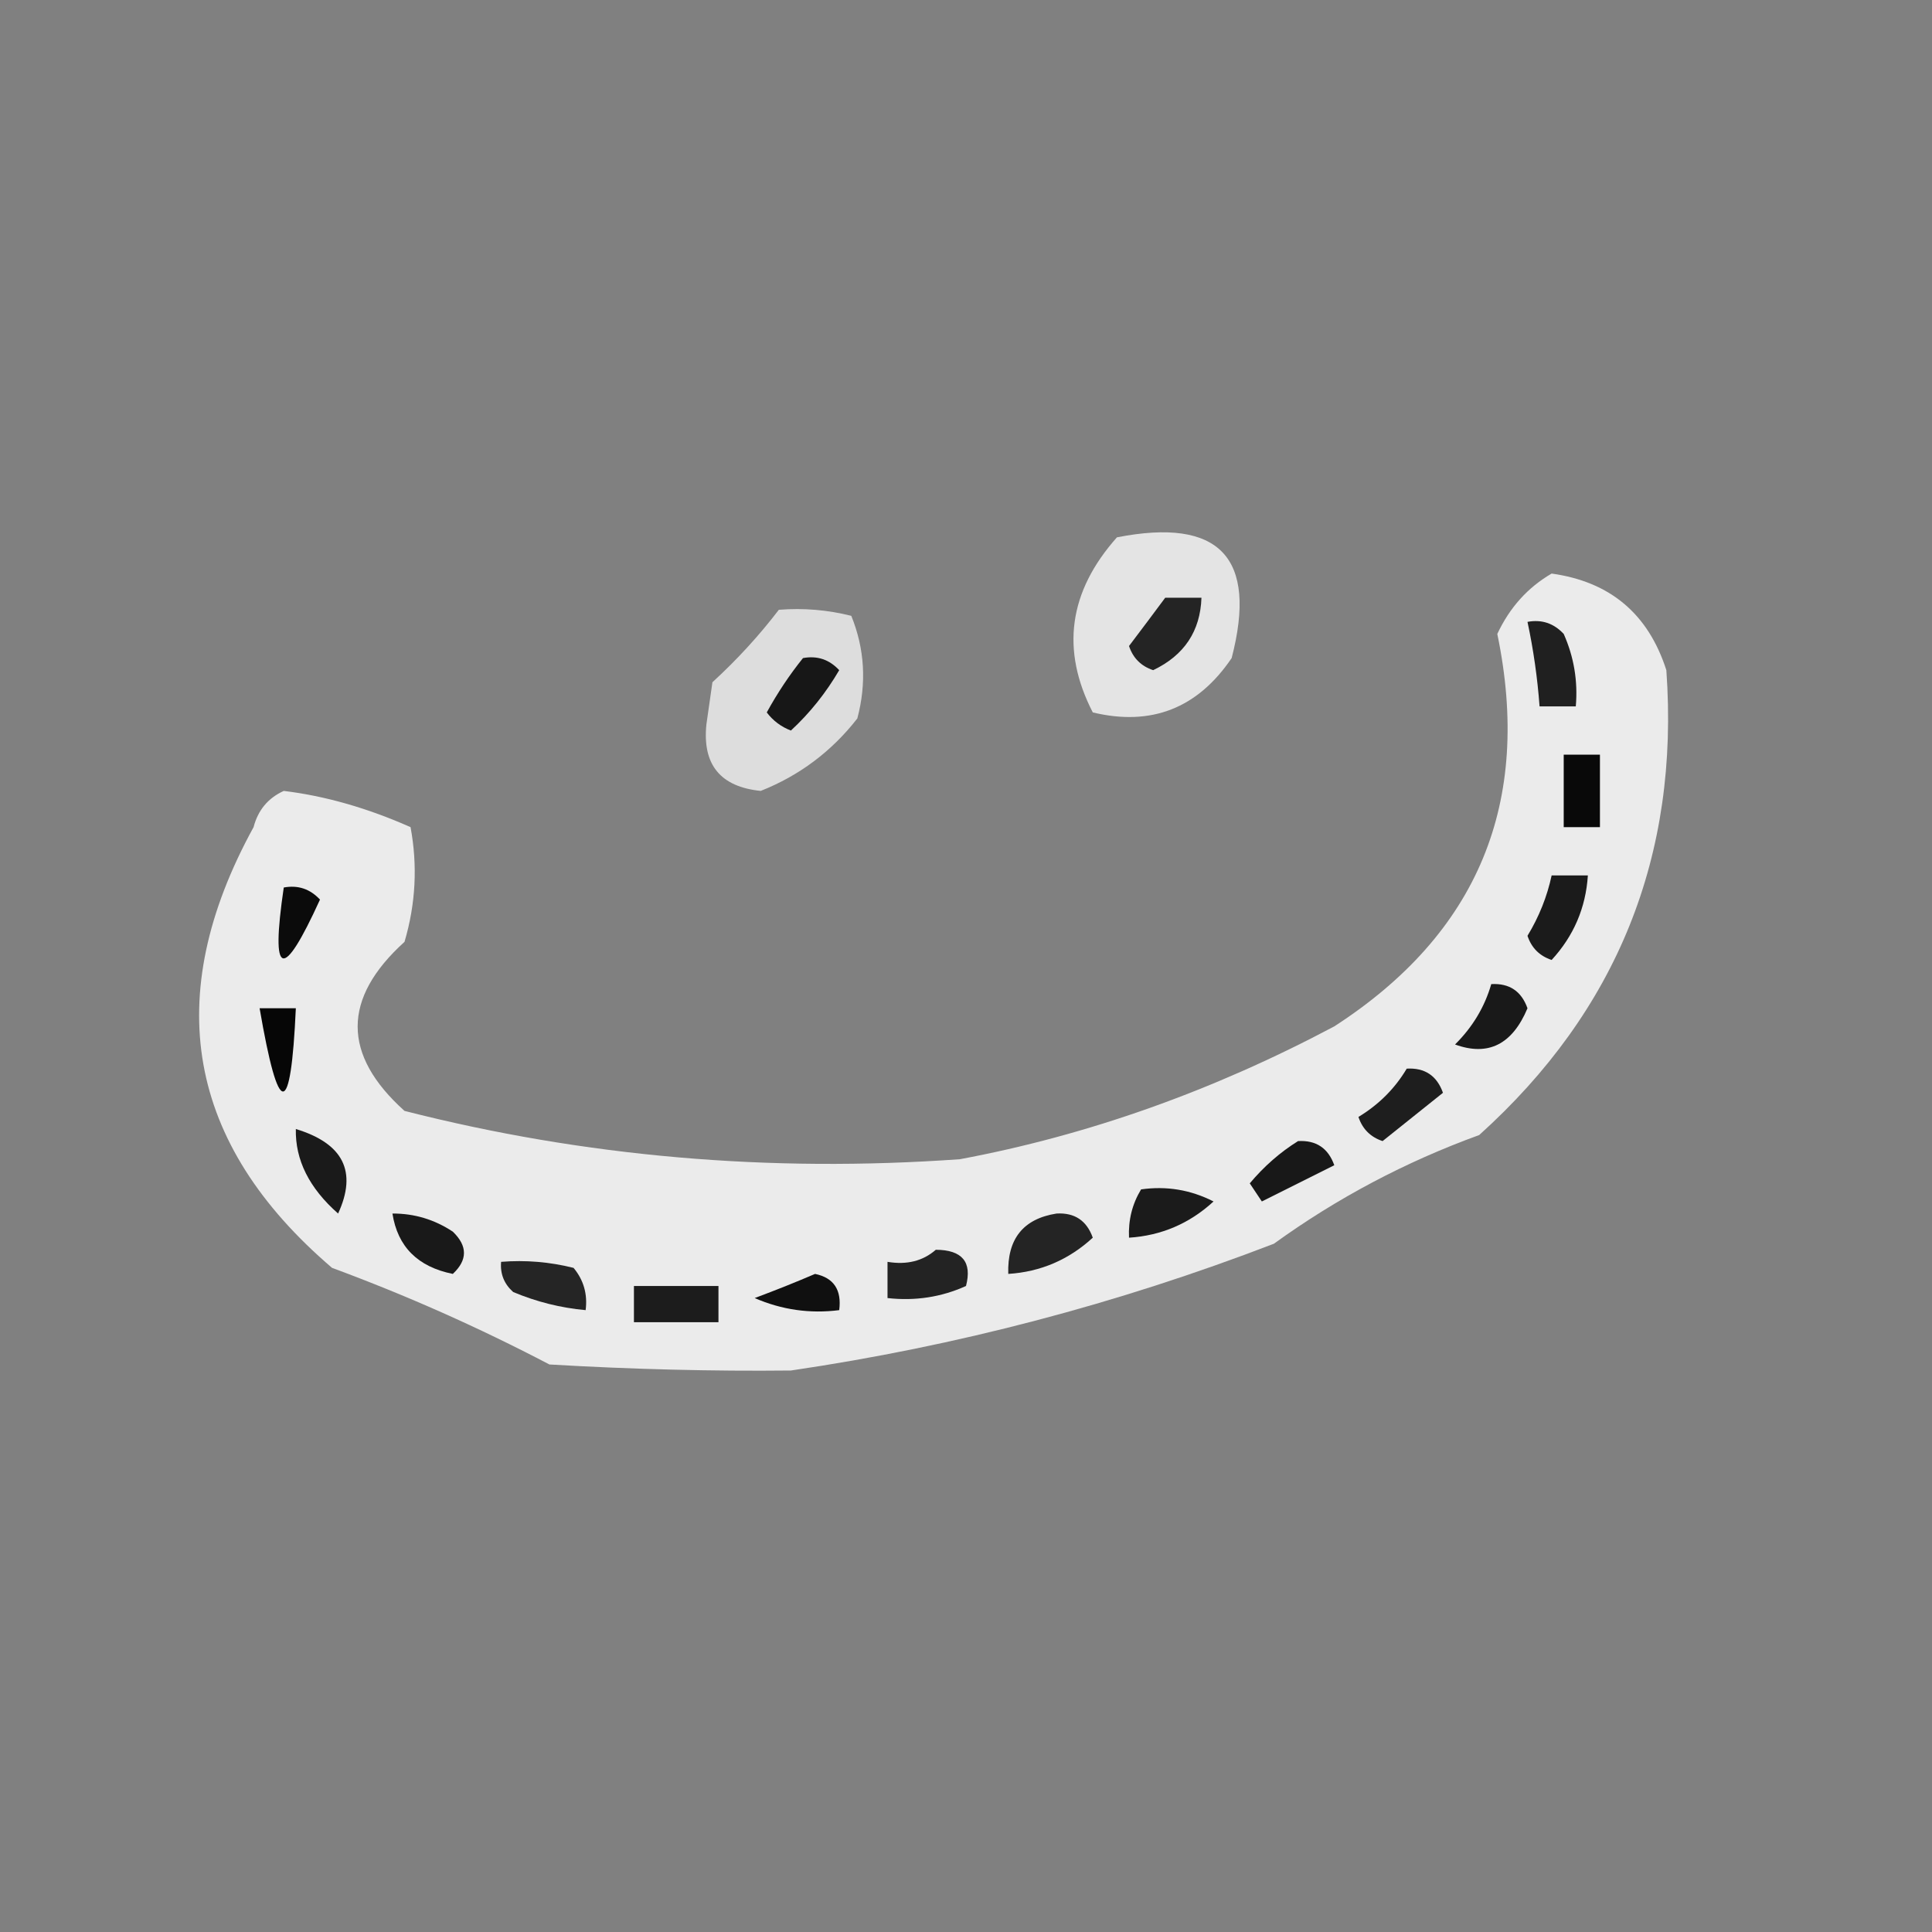<?xml version="1.0" encoding="UTF-8"?>
<!DOCTYPE svg PUBLIC "-//W3C//DTD SVG 1.1//EN" "http://www.w3.org/Graphics/SVG/1.1/DTD/svg11.dtd">
<svg xmlns="http://www.w3.org/2000/svg" version="1.1" width="160px" height="160px" style="shape-rendering:geometricPrecision; text-rendering:geometricPrecision; image-rendering:optimizeQuality; fill-rule:evenodd; clip-rule:evenodd" xmlns:xlink="http://www.w3.org/1999/xlink">
<rect width="100%" height="100%" fill="#808080" stroke="none"/>
<g><path style="opacity:0.826" fill="#f9f9f9" d="M 92.5,44.5 C 101,42.833 104.167,46.166 102,54.5C 99.179,58.663 95.345,60.163 90.5,59C 87.833,53.827 88.5,48.994 92.5,44.5 Z"/></g>
<g><path style="opacity:0.902" fill="#f6f6f6" d="M 128.5,47.5 C 133.339,48.172 136.505,50.838 138,55.5C 139.101,70.867 133.934,83.7 122.5,94C 116.39,96.221 110.723,99.221 105.5,103C 92.539,107.984 79.206,111.484 65.5,113.5C 59.007,113.569 52.34,113.402 45.5,113C 39.667,109.945 33.667,107.278 27.5,105C 15.462,94.71 13.295,82.543 21,68.5C 21.368,67.09 22.201,66.09 23.5,65.5C 26.925,65.915 30.425,66.915 34,68.5C 34.592,71.694 34.426,74.861 33.5,78C 28.326,82.686 28.326,87.353 33.5,92C 48.374,95.795 63.708,97.129 79.5,96C 90.082,94.022 100.415,90.355 110.5,85C 122.402,77.306 126.902,66.472 124,52.5C 125.025,50.313 126.525,48.646 128.5,47.5 Z"/></g>
<g><path style="opacity:1" fill="#242424" d="M 96.5,49.5 C 97.5,49.5 98.5,49.5 99.5,49.5C 99.405,52.272 98.072,54.272 95.5,55.5C 94.5,55.167 93.833,54.5 93.5,53.5C 94.524,52.148 95.524,50.815 96.5,49.5 Z"/></g>
<g><path style="opacity:0.803" fill="#f4f4f4" d="M 64.5,50.5 C 66.527,50.338 68.527,50.505 70.5,51C 71.611,53.737 71.777,56.571 71,59.5C 68.87,62.23 66.203,64.23 63,65.5C 59.661,65.161 58.161,63.328 58.5,60C 58.667,58.833 58.833,57.667 59,56.5C 61.04,54.63 62.873,52.63 64.5,50.5 Z"/></g>
<g><path style="opacity:1" fill="#202020" d="M 126.5,51.5 C 127.675,51.281 128.675,51.614 129.5,52.5C 130.348,54.409 130.682,56.409 130.5,58.5C 129.5,58.5 128.5,58.5 127.5,58.5C 127.326,56.139 126.993,53.806 126.5,51.5 Z"/></g>
<g><path style="opacity:1" fill="#171717" d="M 66.5,54.5 C 67.675,54.281 68.675,54.614 69.5,55.5C 68.396,57.389 67.063,59.055 65.5,60.5C 64.692,60.192 64.025,59.692 63.5,59C 64.386,57.385 65.386,55.885 66.5,54.5 Z"/></g>
<g><path style="opacity:1" fill="#090909" d="M 129.5,62.5 C 130.5,62.5 131.5,62.5 132.5,62.5C 132.5,64.5 132.5,66.5 132.5,68.5C 131.5,68.5 130.5,68.5 129.5,68.5C 129.5,66.5 129.5,64.5 129.5,62.5 Z"/></g>
<g><path style="opacity:1" fill="#1b1b1b" d="M 128.5,72.5 C 129.5,72.5 130.5,72.5 131.5,72.5C 131.327,75.18 130.327,77.513 128.5,79.5C 127.5,79.167 126.833,78.5 126.5,77.5C 127.456,75.925 128.123,74.258 128.5,72.5 Z"/></g>
<g><path style="opacity:1" fill="#0b0b0b" d="M 23.5,73.5 C 24.675,73.281 25.675,73.614 26.5,74.5C 23.398,81.312 22.398,80.979 23.5,73.5 Z"/></g>
<g><path style="opacity:1" fill="#191919" d="M 123.5,81.5 C 124.995,81.415 125.995,82.082 126.5,83.5C 125.242,86.499 123.242,87.499 120.5,86.5C 121.952,85.06 122.952,83.394 123.5,81.5 Z"/></g>
<g><path style="opacity:1" fill="#060606" d="M 21.5,83.5 C 22.5,83.5 23.5,83.5 24.5,83.5C 24.082,92.691 23.082,92.691 21.5,83.5 Z"/></g>
<g><path style="opacity:1" fill="#1e1e1e" d="M 116.5,88.5 C 117.995,88.415 118.995,89.082 119.5,90.5C 117.833,91.833 116.167,93.167 114.5,94.5C 113.5,94.167 112.833,93.5 112.5,92.5C 114.188,91.479 115.521,90.145 116.5,88.5 Z"/></g>
<g><path style="opacity:1" fill="#1a1a1a" d="M 24.5,93.5 C 28.433,94.696 29.6,97.029 28,100.5C 25.609,98.394 24.442,96.061 24.5,93.5 Z"/></g>
<g><path style="opacity:1" fill="#181818" d="M 107.5,94.5 C 108.995,94.415 109.995,95.082 110.5,96.5C 108.51,97.498 106.51,98.498 104.5,99.5C 104.167,99 103.833,98.5 103.5,98C 104.686,96.588 106.019,95.421 107.5,94.5 Z"/></g>
<g><path style="opacity:1" fill="#1b1b1b" d="M 94.5,98.5 C 96.604,98.201 98.604,98.534 100.5,99.5C 98.513,101.327 96.18,102.327 93.5,102.5C 93.433,101.041 93.766,99.708 94.5,98.5 Z"/></g>
<g><path style="opacity:1" fill="#191919" d="M 32.5,100.5 C 34.308,100.491 35.975,100.991 37.5,102C 38.731,103.183 38.731,104.349 37.5,105.5C 34.594,104.913 32.928,103.246 32.5,100.5 Z"/></g>
<g><path style="opacity:1" fill="#242424" d="M 87.5,100.5 C 88.995,100.415 89.995,101.081 90.5,102.5C 88.513,104.327 86.18,105.327 83.5,105.5C 83.408,102.6 84.741,100.933 87.5,100.5 Z"/></g>
<g><path style="opacity:1" fill="#252525" d="M 41.5,104.5 C 43.527,104.338 45.527,104.505 47.5,105C 48.337,106.011 48.67,107.178 48.5,108.5C 46.436,108.313 44.436,107.813 42.5,107C 41.748,106.329 41.414,105.496 41.5,104.5 Z"/></g>
<g><path style="opacity:1" fill="#232323" d="M 77.5,103.5 C 79.686,103.511 80.519,104.511 80,106.5C 77.959,107.423 75.793,107.756 73.5,107.5C 73.5,106.5 73.5,105.5 73.5,104.5C 75.099,104.768 76.432,104.434 77.5,103.5 Z"/></g>
<g><path style="opacity:1" fill="#1c1c1c" d="M 52.5,106.5 C 54.833,106.5 57.167,106.5 59.5,106.5C 59.5,107.5 59.5,108.5 59.5,109.5C 57.167,109.5 54.833,109.5 52.5,109.5C 52.5,108.5 52.5,107.5 52.5,106.5 Z"/></g>
<g><path style="opacity:1" fill="#101010" d="M 67.5,105.5 C 69.048,105.821 69.715,106.821 69.5,108.5C 67.076,108.808 64.743,108.474 62.5,107.5C 64.291,106.83 65.958,106.163 67.5,105.5 Z"/></g>
</svg>
